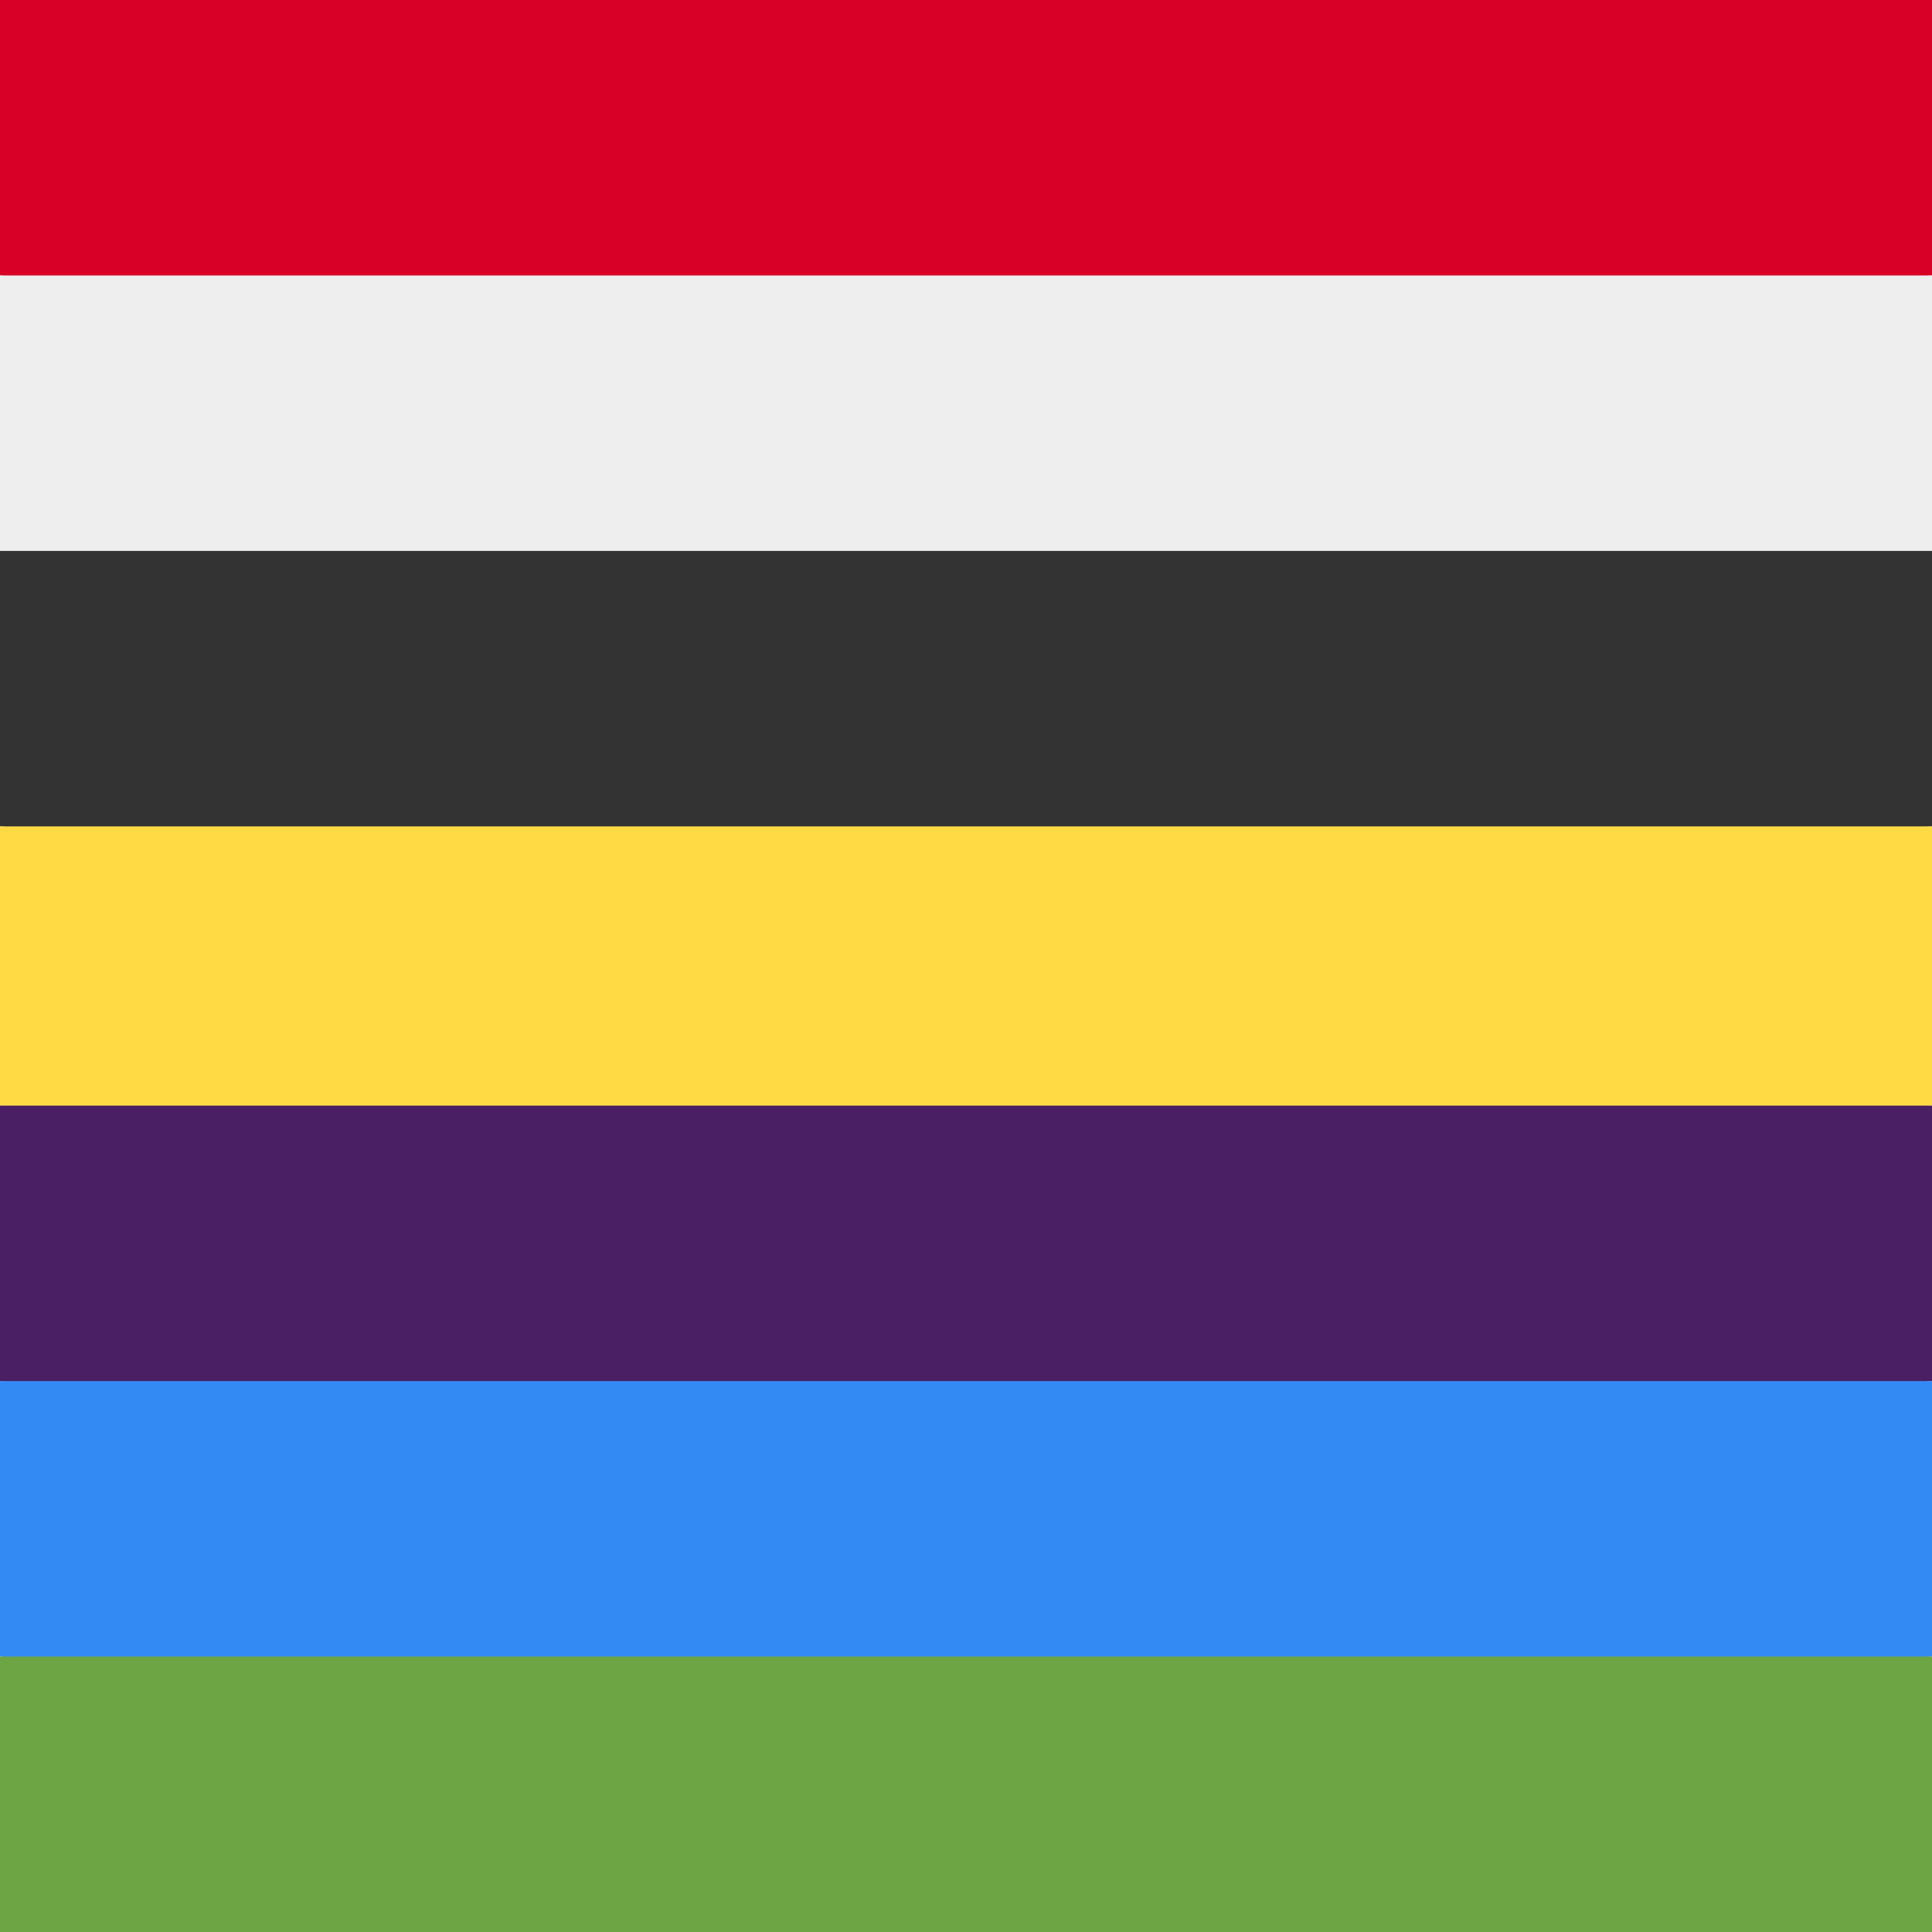 <svg xmlns="http://www.w3.org/2000/svg" width="512" height="512" fill="none"><g clip-path="url(#a)"><path fill="#D80027" d="M0 0h512v73L256 96 0 73z"/><path fill="#EEE" d="M0 73h512v73l-256 23L0 146z"/><path fill="#333" d="M0 146h512v73l-256 23L0 219z"/><path fill="#FFDA44" d="M0 219h512v74l-256 22L0 293z"/><path fill="#4A1F63" d="M0 293h512v73l-256 23L0 366z"/><path fill="#338AF3" d="M0 366h512v73l-256 23L0 439z"/><path fill="#6DA544" d="M0 439h512v73H0z"/></g><defs><clipPath id="a"><path fill="#fff" d="M0 0h512v512H0z"/></clipPath></defs></svg>